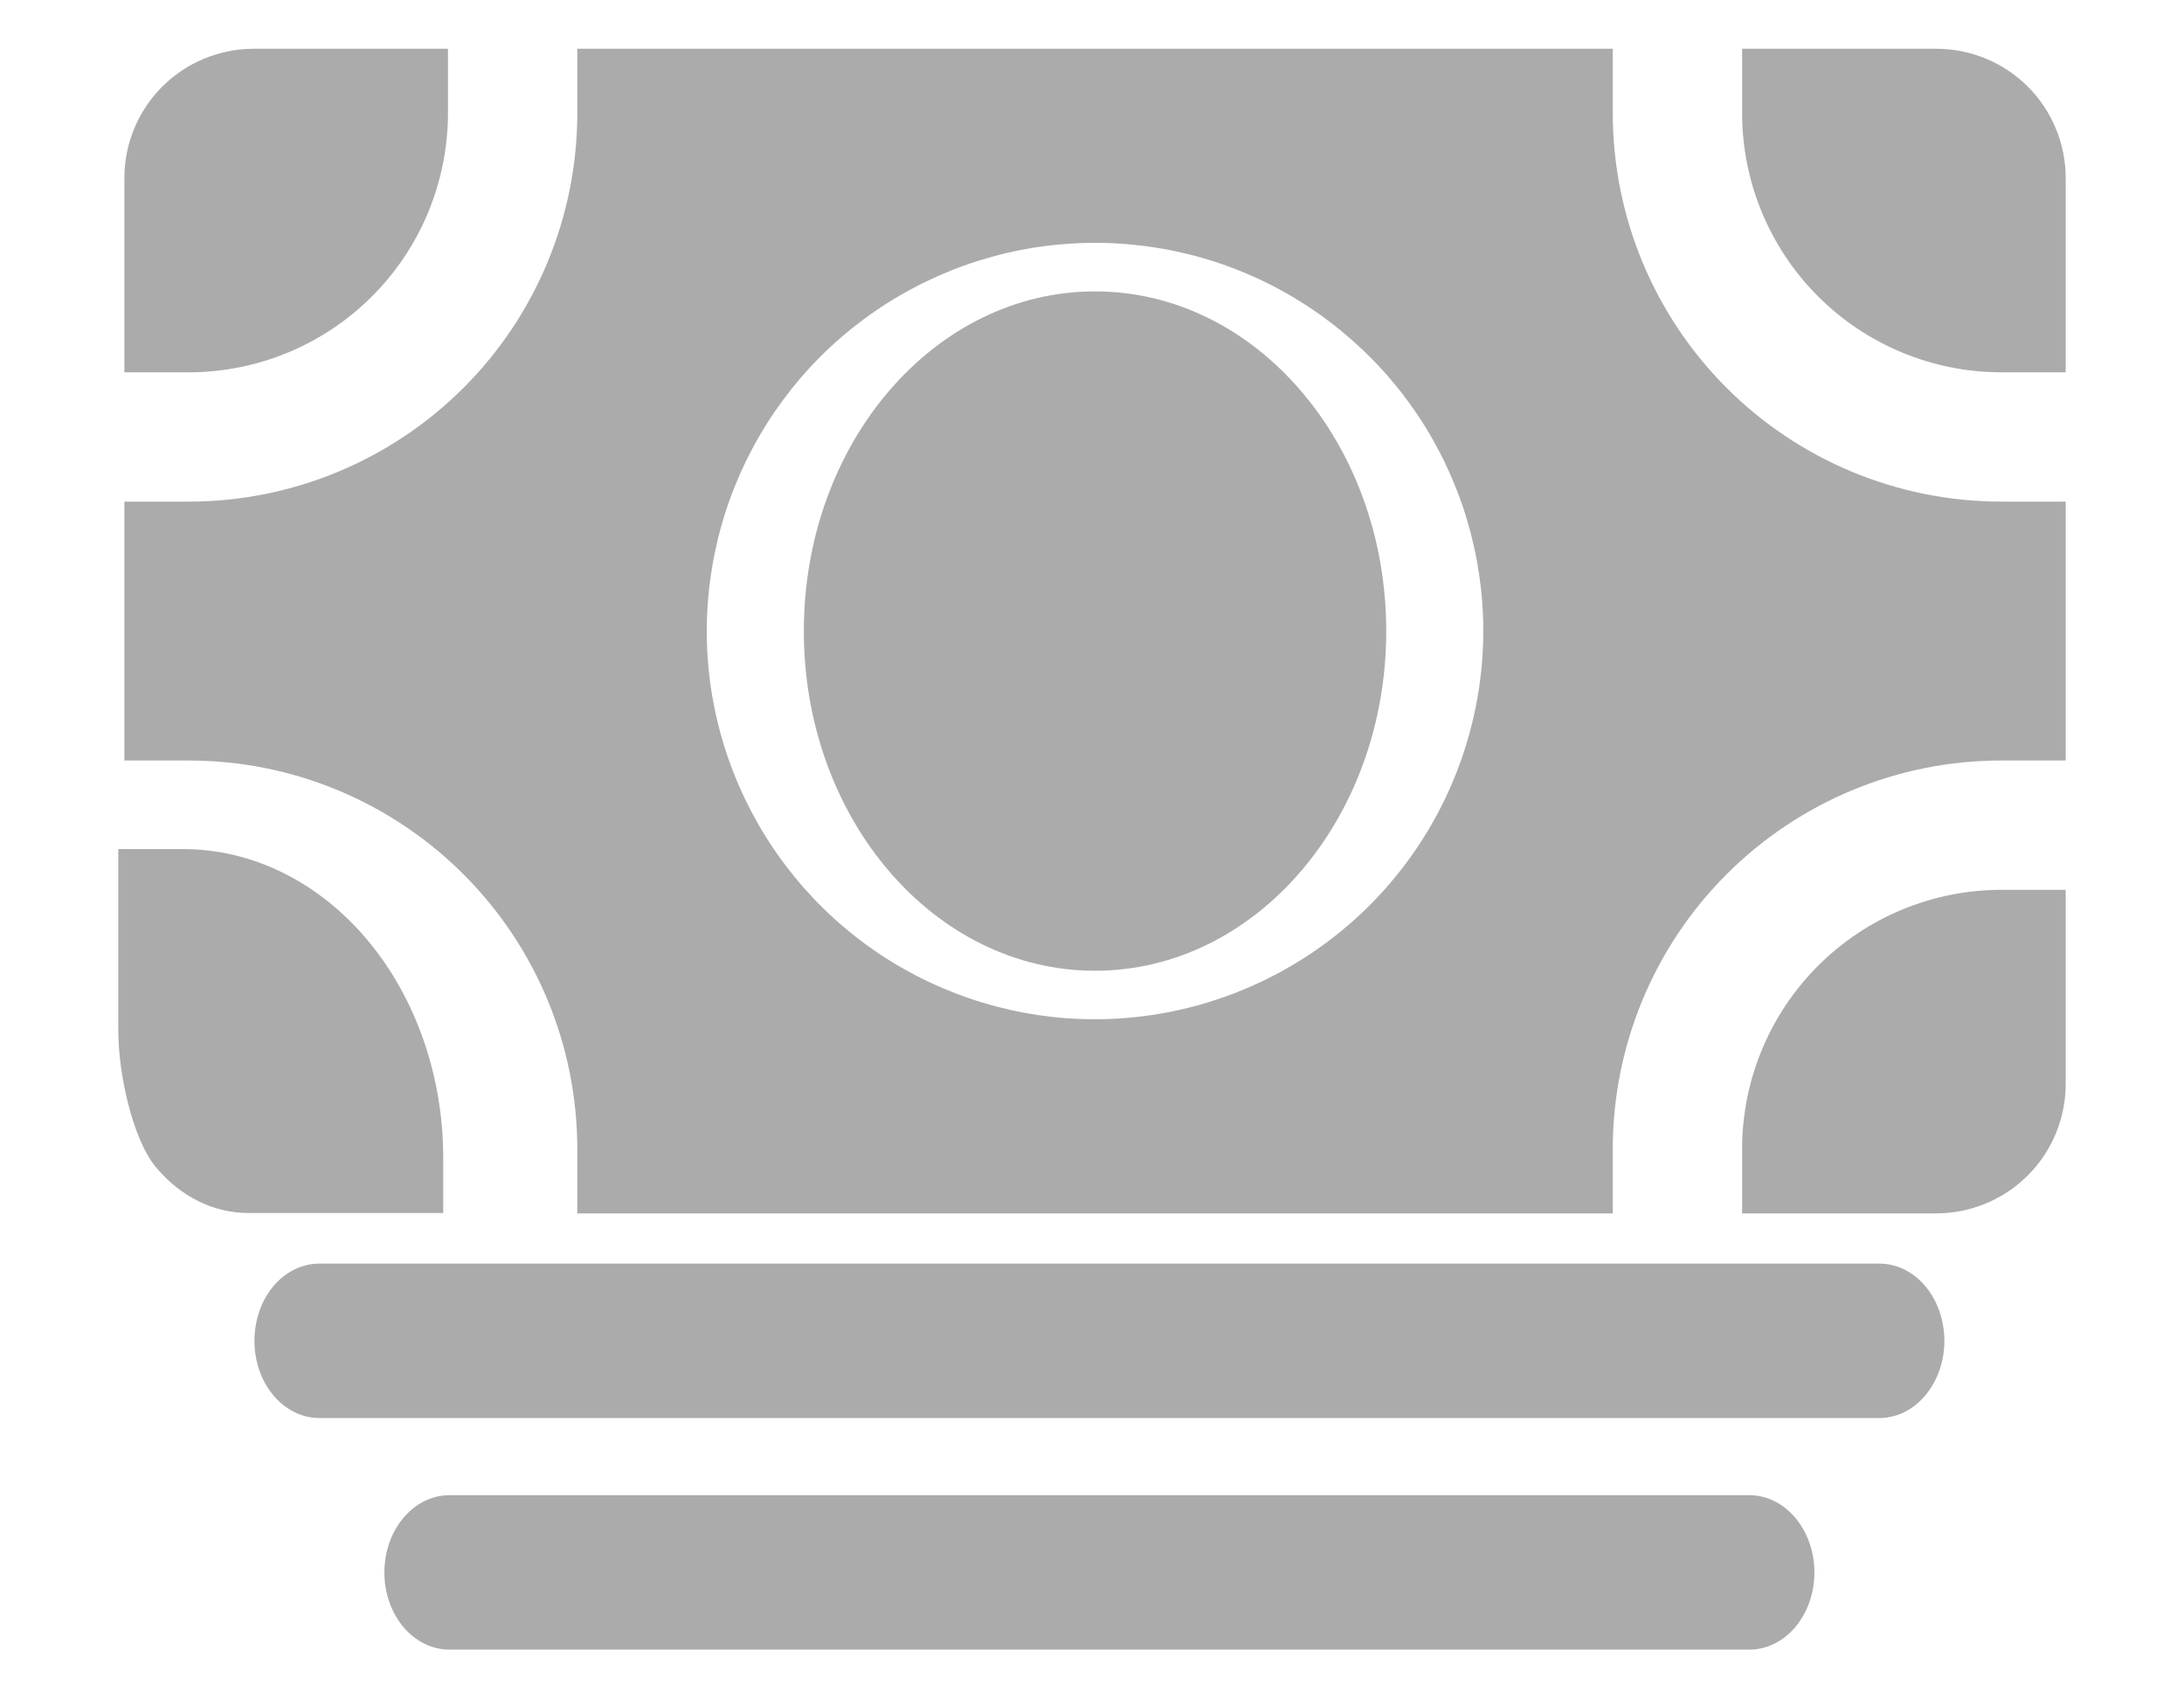<svg width="18" height="14" viewBox="0 0 18 14" fill="none" xmlns="http://www.w3.org/2000/svg">
<path d="M2.632 11.689H15.489C15.632 11.689 15.768 11.622 15.868 11.502C15.969 11.383 16.025 11.221 16.025 11.053C16.025 10.884 15.969 10.722 15.868 10.602C15.768 10.483 15.632 10.416 15.489 10.416H2.632C2.49 10.416 2.354 10.483 2.253 10.602C2.153 10.722 2.097 10.884 2.097 11.053C2.097 11.221 2.153 11.383 2.253 11.502C2.354 11.622 2.49 11.689 2.632 11.689Z" fill="#ABABAB"/>
<path d="M3.704 13.598H14.418C14.56 13.598 14.696 13.531 14.797 13.412C14.897 13.292 14.954 13.13 14.954 12.962C14.954 12.793 14.897 12.631 14.797 12.512C14.696 12.392 14.56 12.325 14.418 12.325H3.704C3.562 12.325 3.425 12.392 3.325 12.512C3.224 12.631 3.168 12.793 3.168 12.962C3.168 13.13 3.224 13.292 3.325 13.412C3.425 13.531 3.562 13.598 3.704 13.598Z" fill="#ABABAB"/>
<path d="M0.975 6.999H1.511C2.079 7 2.623 7.268 3.025 7.745C3.427 8.223 3.653 8.87 3.653 9.544V9.999H2.046C1.762 9.999 1.49 9.865 1.289 9.626C1.088 9.388 0.975 8.837 0.975 8.499V6.999Z" fill="#ABABAB"/>
<path d="M16.492 6.269H17.025V4.135H16.492C15.643 4.134 14.83 3.797 14.23 3.197C13.63 2.597 13.293 1.784 13.292 0.935V0.402H4.758V0.935C4.757 1.784 4.42 2.597 3.82 3.197C3.22 3.797 2.407 4.134 1.558 4.135H1.025V6.269H1.558C2.407 6.269 3.22 6.607 3.82 7.207C4.42 7.807 4.757 8.62 4.758 9.469V10.002H13.292V9.469C13.293 8.62 13.63 7.807 14.23 7.207C14.83 6.607 15.643 6.269 16.492 6.269ZM9.025 8.402C8.392 8.402 7.774 8.214 7.247 7.863C6.721 7.511 6.311 7.011 6.069 6.426C5.826 5.842 5.763 5.198 5.887 4.578C6.01 3.957 6.315 3.387 6.762 2.939C7.21 2.492 7.78 2.187 8.401 2.063C9.022 1.94 9.665 2.003 10.25 2.245C10.834 2.488 11.334 2.898 11.686 3.424C12.037 3.95 12.225 4.569 12.225 5.202C12.224 6.05 11.887 6.864 11.287 7.464C10.687 8.063 9.873 8.401 9.025 8.402Z" fill="#ABABAB"/>
<path d="M9.025 8.002C10.35 8.002 11.425 6.748 11.425 5.202C11.425 3.655 10.35 2.402 9.025 2.402C7.699 2.402 6.625 3.655 6.625 5.202C6.625 6.748 7.699 8.002 9.025 8.002Z" fill="#ABABAB"/>
<path d="M14.358 9.469V10.002H15.958C16.241 10.002 16.513 9.889 16.713 9.689C16.913 9.489 17.025 9.218 17.025 8.935V7.335H16.492C15.926 7.336 15.384 7.561 14.984 7.961C14.584 8.361 14.359 8.903 14.358 9.469ZM16.492 3.069H17.025V1.469C17.025 1.186 16.913 0.914 16.713 0.714C16.513 0.514 16.241 0.402 15.958 0.402H14.358V0.935C14.359 1.501 14.584 2.043 14.984 2.443C15.384 2.843 15.926 3.068 16.492 3.069ZM3.692 0.935V0.402H2.092C1.809 0.402 1.538 0.514 1.337 0.714C1.137 0.914 1.025 1.186 1.025 1.469V3.069H1.558C2.124 3.068 2.666 2.843 3.066 2.443C3.466 2.043 3.691 1.501 3.692 0.935Z" fill="#ABABAB"/>
</svg>
